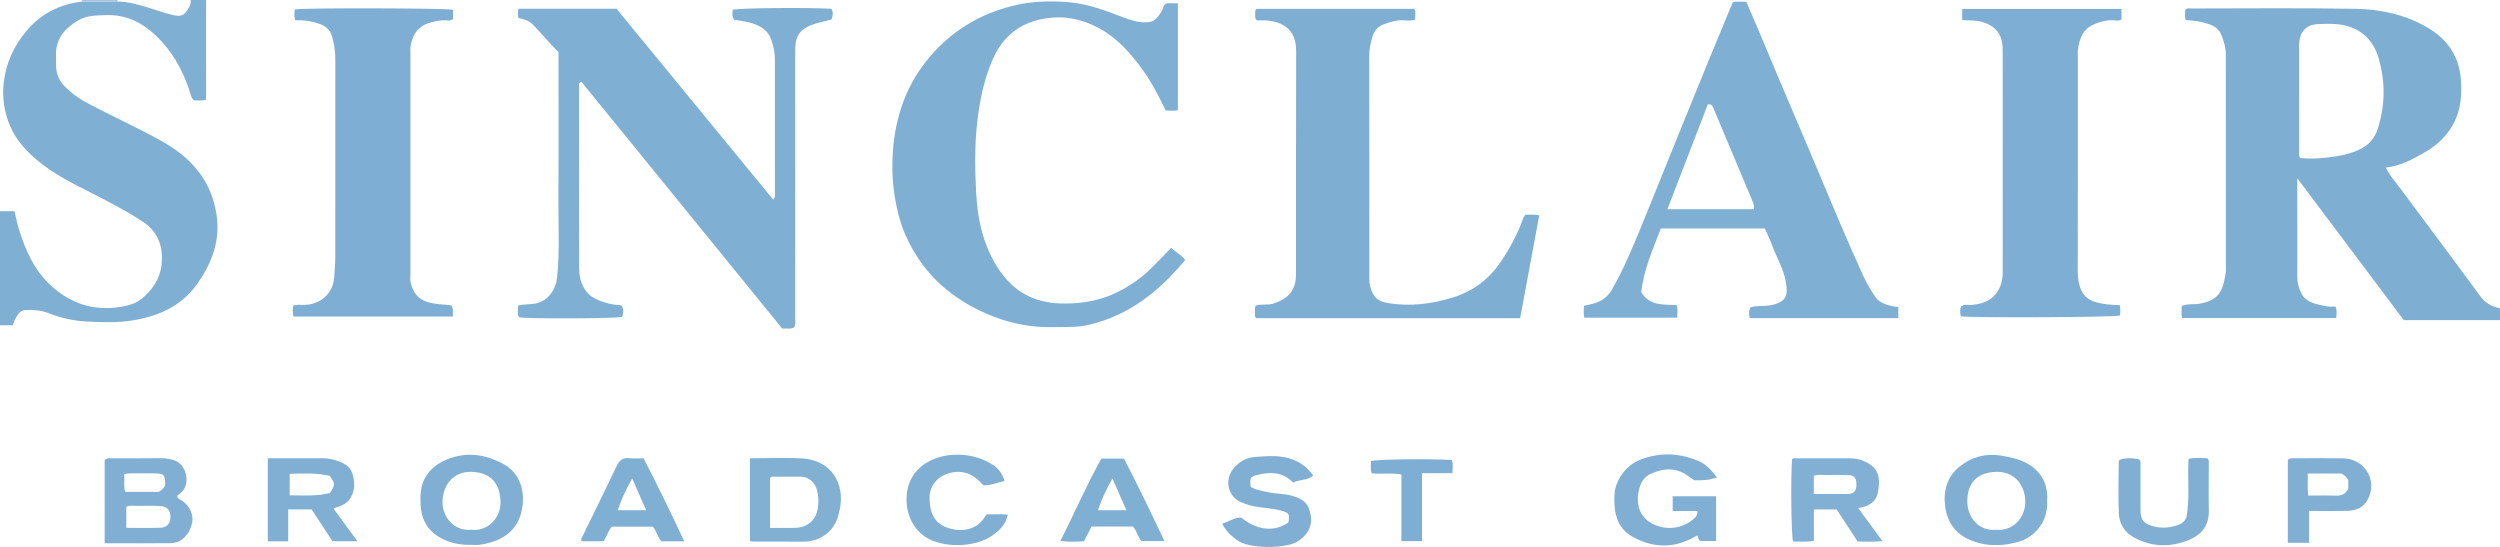 <?xml version="1.0" encoding="iso-8859-1"?>
<!-- Generator: Adobe Illustrator 27.0.0, SVG Export Plug-In . SVG Version: 6.00 Build 0)  -->
<svg version="1.1" id="Layer_1" xmlns="http://www.w3.org/2000/svg" xmlns:xlink="http://www.w3.org/1999/xlink" x="0px" y="0px"
	 viewBox="0 0 1468 321.157" style="enable-background:new 0 0 1468 321.157;" xml:space="preserve">
<g>
	<path style="fill:#7FAED3;" d="M1468,188c-18.809,0-37.617,0-56.487,0c-20.731-27.627-41.36-55.118-62.562-83.373
		c0,2.935,0,4.891,0,6.847c0,16.158-0.022,32.317,0.025,48.475c0.007,2.308-0.135,4.616,0.449,6.934
		c2.449,9.732,6.583,11.175,17.45,13.056c1.438,0.249,2.957,0.034,4.542,0.034c0.964,2.282,0.537,4.372,0.438,6.765
		c-30.229,0-60.269,0-90.564,0c-0.524-2.338-0.267-4.621-0.154-7.054c3.436-1.536,7.166-0.719,10.71-1.383
		c11.49-2.153,13.54-7.82,15.109-18.445c0.193-1.306,0.071-2.661,0.07-3.994c-0.008-41.312-0.023-82.623-0.02-123.935
		c0-3.872-1.069-7.444-2.453-11.028c-1.461-3.786-4.276-5.74-7.882-6.888c-4.243-1.35-8.618-2.045-13.266-2.216
		c-0.565-2.107-0.343-4.066-0.255-5.956c1.071-1.354,2.509-0.866,3.769-0.867c31.983-0.01,63.973-0.369,95.947,0.199
		c15.081,0.268,29.866,3.404,43.111,11.356c11.728,7.041,18.35,17.254,19.114,31.151c0.438,7.975-0.05,15.697-3.469,23.073
		c-3.932,8.485-10.439,14.549-18.36,19.028c-6.873,3.886-13.885,7.692-22.343,8.613c2.418,4.934,5.917,8.696,8.914,12.755
		c15.431,20.902,31.122,41.611,46.449,62.589c3.092,4.232,6.882,6.343,11.717,7.265C1468,183.333,1468,185.667,1468,188z
		 M1350.536,92.787c7.26,0.718,14.208,0.131,21.069-0.97c4.851-0.778,9.671-1.962,14.17-4.161
		c5.178-2.531,8.608-6.375,10.406-11.936c4.495-13.906,4.53-28.03,0.47-41.771c-2.869-9.709-9.469-16.825-20.27-19.142
		c-4.832-1.037-9.578-0.819-14.347-0.715c-7.998,0.174-11.978,4.538-11.982,12.586c-0.012,20.47-0.011,40.939,0.011,61.409
		C1350.066,89.546,1349.758,91.055,1350.536,92.787z"/>
	<path style="fill:#7FAFD3;" d="M121,0c0,19.459,0,38.918,0,58.516c-2.517,0.862-4.827,0.318-7.092,0.471
		c-1.861-1.732-2.08-4.149-2.803-6.274c-4.171-12.257-10.383-23.216-19.924-32.131c-8.044-7.517-17.23-12.03-28.571-11.701
		c-5.843,0.169-11.676,0.083-16.853,3.182c-7.825,4.685-13.278,10.957-12.869,20.807c0.083,1.996,0.018,3.997,0.06,5.995
		c0.094,4.492,1.678,8.276,4.811,11.61c4.635,4.934,10.266,8.405,16.157,11.447c11.339,5.856,22.876,11.329,34.191,17.228
		c8.517,4.44,16.87,9.207,23.713,16.163c8.5,8.64,13.575,18.777,15.356,30.923c2.215,15.113-2.702,27.948-11,39.944
		c-9.169,13.255-22.487,19.35-37.96,21.91c-9.118,1.508-18.251,1.184-27.333,0.707c-7.526-0.395-14.979-2.011-22.11-4.834
		c-4.325-1.712-8.963-2.125-13.616-1.948c-1.919,0.073-3.368,0.908-4.546,2.546c-1.364,1.898-2.33,3.951-3.173,6.438
		c-2.493,0-4.965,0-7.438,0c0-22.333,0-44.667,0-67c2.797,0,5.594,0,8.48,0c0.909,3.706,1.571,7.085,2.572,10.361
		c3.998,13.09,9.435,25.29,20.182,34.532c12.283,10.562,26.297,14.078,41.975,10.852c3.45-0.71,6.968-1.839,9.923-4.273
		c6.246-5.144,10.702-11.493,11.657-19.481c1.228-10.268-1.324-19.254-10.592-25.595c-6.864-4.697-14.181-8.513-21.462-12.415
		c-12.826-6.874-26.309-12.57-37.945-21.545c-7.839-6.047-14.678-12.9-18.739-22.157c-3.686-8.403-4.898-17.239-3.81-26.211
		c1.359-11.212,6-21.228,13.274-29.863C23.986,8.148,34.901,2.456,47.993,0.995c7.03-0.02,14.06-0.04,21.09-0.06
		c6.144,0.003,11.959,1.74,17.766,3.451c4.547,1.34,8.99,3.075,13.59,4.172c2.93,0.699,6.419,1.68,8.685-1.397
		C110.637,5.108,112.267,2.872,112,0C115,0,118,0,121,0z"/>
	<path style="fill:#A5C4DE;" d="M69,0c-0.004,0.315,0.024,0.626,0.083,0.935c-7.03,0.02-14.06,0.04-21.09,0.06
		C48.056,0.664,48.058,0.332,48,0C55,0,62,0,69,0z"/>
	<path style="fill:#7FAFD3;" d="M454.098,117.324c1.253-1.71,0.936-2.914,0.936-4.046c0.002-26.163-0.043-52.327-0.004-78.49
		c0.006-3.702-0.778-7.171-1.844-10.68c-1.361-4.481-4.21-7.369-8.378-9.238c-4.411-1.977-9.135-2.625-13.699-3.258
		c-1.56-1.982-0.942-3.972-0.825-5.895c3.85-1.023,43.894-1.41,57.99-0.564c1.04,1.976,0.848,3.993,0.029,6.238
		c-3.939,1.195-8.012,1.804-11.851,3.298c-6.429,2.502-9.22,6.145-9.454,12.998c-0.062,1.831-0.045,3.666-0.045,5.499
		c-0.002,51.16,0.004,102.321-0.026,153.481c-0.001,1.784,0.489,3.66-0.61,5.512c-2.055,1.332-4.402,0.472-6.965,0.771
		C420,144.588,380.644,96.222,341.313,47.887c-1.779,1.077-1.29,2.352-1.291,3.408c-0.025,35.162-0.101,70.325,0.037,105.487
		c0.035,8.794,2.878,16.347,12.021,19.748c3.55,1.321,7.181,2.476,11.05,2.524c0.634,0.008,1.265,0.254,1.943,0.399
		c1.221,2.286,1.034,4.471,0.326,6.618c-3.72,1.021-55.328,1.21-60.512,0.25c-1.411-2.045-0.577-4.375-0.736-6.823
		c3.454-1.013,6.954-0.588,10.344-1.275c7.431-1.507,11.898-8.181,12.626-15.257c1.657-16.109,0.653-32.242,0.773-48.359
		c0.207-27.828,0.058-55.659,0.058-84.084c-5.267-4.945-9.962-10.984-15.346-16.385c-2.135-2.142-5.073-2.978-8.03-3.494
		c-0.883-1.642-0.272-3.289-0.421-4.784c0.272-0.251,0.389-0.372,0.519-0.475c0.125-0.099,0.263-0.259,0.396-0.259
		c18.657-0.012,37.315-0.011,56.935-0.011C392.316,42.047,423.066,79.514,454.098,117.324z"/>
	<path style="fill:#7FAFD3;" d="M687.791,145.499c2.847,2.826,5.986,4.202,8.117,7.164c-15.084,18.328-32.932,32.512-56.59,38.098
		c-6.85,1.617-13.848,1.161-20.81,1.329c-12.073,0.29-23.735-1.817-34.922-6.132c-23.389-9.021-41.3-24.247-51.66-47.444
		c-3.842-8.604-5.895-17.74-7.105-27.155c-0.833-6.486-0.986-12.936-0.689-19.363c0.954-20.636,6.813-39.801,19.766-56.103
		c13.606-17.125,31.331-28.079,52.823-32.938c9.849-2.227,19.783-2.467,29.676-1.749c8.349,0.605,16.52,2.816,24.453,5.719
		c5.257,1.924,10.389,4.179,15.865,5.549c2.67,0.668,5.291,0.777,7.894,0.507c3.883-0.402,5.67-3.584,7.616-6.484
		c0.844-1.258,0.488-3.019,2.368-4.329c1.871-0.706,4.318,0.055,7.053-0.28c0,21.132,0,41.853,0,62.861
		c-2.355,0.439-4.621,0.245-7.081,0.146c-4.103-8.199-8.14-16.362-13.504-23.752c-7.05-9.714-14.762-18.682-25.597-24.515
		c-9.735-5.241-19.726-7.536-30.909-5.903c-9.838,1.437-17.975,5.22-24.499,12.658c-4.117,4.695-6.822,10.219-8.956,15.951
		c-3.863,10.379-5.984,21.162-7.26,32.197c-1.633,14.123-1.38,28.28-0.613,42.341c0.868,15.903,4.455,31.381,13.677,44.918
		c8.623,12.657,20.512,18.972,35.95,19.421c12.925,0.375,25.009-1.944,36.303-8.23c5.666-3.154,10.997-6.813,15.664-11.326
		C679.124,154.495,683.236,150.136,687.791,145.499z"/>
	<path style="fill:#7FAFD3;" d="M1114.703,180.206c0,2.5,0,4.439,0,6.604c-29.161,0-58.074,0-87.246,0
		c-0.436-2.199-0.823-4.24,0.485-6.391c3.806-1.078,7.803-0.437,11.726-1.179c9.904-1.873,10.212-6.38,8.962-13.764
		c-1.248-7.376-5.229-13.863-7.796-20.823c-1.304-3.538-2.968-6.944-4.511-10.507c-20.196,0-40.33,0-61.104,0
		c-4.54,12.219-10.154,24.312-11.469,37.48c5.084,8.351,13.254,6.981,20.847,7.611c0.725,2.375,0.328,4.661,0.269,7.297
		c-18.142,0-36.192,0-54.519,0c-0.672-2.201-0.287-4.477-0.227-6.999c3.058-0.742,6.166-1.091,8.981-2.502
		c3.226-1.617,5.673-3.91,7.472-7.052c6.344-11.081,11.35-22.788,16.194-34.562c6.343-15.417,12.499-30.911,18.766-46.36
		c7.261-17.9,14.526-35.798,21.844-53.674c4.629-11.307,9.359-22.572,14.149-34.108c2.455-0.524,5.072-0.248,7.911-0.185
		c2.174,5.026,4.364,9.989,6.473,14.985c5.138,12.172,10.212,24.371,15.36,36.538c5.858,13.845,11.787,27.659,17.648,41.503
		c5.151,12.168,10.188,24.384,15.393,36.529c4.557,10.632,9.149,21.254,13.989,31.758c1.931,4.191,4.365,8.194,6.95,12.026
		c2.484,3.683,6.717,4.583,10.761,5.545C1112.791,180.161,1113.621,180.12,1114.703,180.206z M1029.807,122.837
		c0.329-1.743,0.068-2.805-0.404-3.925c-7.875-18.68-15.702-37.381-23.566-56.067c-0.383-0.91-0.97-1.777-3.021-1.557
		c-7.782,20.212-15.697,40.768-23.698,61.549C996.437,122.837,1013.018,122.837,1029.807,122.837z"/>
	<path style="fill:#7FAED3;" d="M895.63,126.093c2.838,0.038,5.467-0.346,8.209,0.352c-3.744,20.187-7.457,40.206-11.201,60.391
		c-51.802,0-103.386,0-154.955,0c-1.251-1.076-0.705-2.499-0.758-3.762c-0.048-1.134-0.256-2.323,0.482-3.646
		c3.303-1.098,6.993-0.03,10.549-1.233c9.003-3.044,13.058-7.982,13.066-17.386c0.036-43.644-0.083-87.288,0.073-130.931
		c0.043-12.048-7.121-17.019-17.511-17.861c-1.961-0.159-3.946-0.023-5.542-0.023c-1.361-1.334-0.946-2.566-0.963-3.678
		c-0.015-0.956-0.309-2.003,0.629-3.113c30.73,0,61.65,0,92.786,0c1.034,1.931,0.492,4.033,0.394,6.248
		c-2.176,0.893-4.37,0.586-6.454,0.455c-4.097-0.257-7.877,0.926-11.613,2.23c-3.291,1.148-5.676,3.485-6.733,6.867
		c-1.18,3.779-2.077,7.596-2.072,11.641c0.056,43.477,0.031,86.955,0.05,130.432c0.001,1.804,0.044,3.559,0.566,5.396
		c1.833,6.443,4.401,8.559,10.903,9.579c12.685,1.99,25.076,0.458,37.155-3.218c11.724-3.568,21.318-10.426,28.297-20.74
		c5.401-7.982,10.017-16.338,13.231-25.444C894.487,127.883,895.007,127.203,895.63,126.093z"/>
	<path style="fill:#7EAED3;" d="M1152.188,11.814c0-2.374,0-4.311,0-6.556c31.204,0,62.253,0,93.557,0c0,2.066,0,4.01,0,6.071
		c-1.371,1.163-3.126,0.668-4.697,0.579c-4.099-0.233-7.937,0.859-11.563,2.418c-6.587,2.832-8.583,8.747-9.363,15.267
		c-0.118,0.986-0.017,1.998-0.017,2.998c0,42.327,0.027,84.655-0.059,126.982c-0.006,2.875,0.355,5.667,1.133,8.316
		c1.309,4.458,3.871,7.783,8.769,9.311c4.801,1.498,9.659,1.861,14.792,1.978c0.458,2.221,0.34,4.17,0.177,6.107
		c-3.535,1.035-83.723,1.445-93.432,0.472c-0.69-1.842-0.549-3.751-0.112-5.654c2.101-1.852,4.552-0.82,6.786-1.068
		c4.676-0.519,8.998-1.613,12.566-5.07c3.45-3.342,4.684-7.473,5.21-11.977c0.153-1.317,0.064-2.663,0.064-3.996
		c0.002-41.994,0.017-83.988-0.031-125.982c-0.003-2.79,0.105-5.556-0.617-8.395c-1.495-5.877-5.493-8.799-10.826-10.558
		C1160.683,11.788,1156.679,12.051,1152.188,11.814z"/>
	<path style="fill:#7EAED3;" d="M265.996,5.748c0,1.803,0,3.624,0,5.362c-1.343,1.358-2.944,0.855-4.36,0.801
		c-3.207-0.122-6.252,0.619-9.276,1.449c-7.655,2.1-10.454,8.266-11.324,14.149C240.867,28.652,241,29.84,241,31.006
		c-0.001,43.329-0.002,86.657,0.004,129.986c0,1.665-0.22,3.4,0.16,4.983c1.34,5.591,3.988,9.679,10.218,11.474
		c4.548,1.311,9.104,1.292,13.445,1.806c1.878,2.209,0.774,4.318,1.148,6.603c-31.461,0-62.389,0-93.508,0
		c-0.906-2.038-0.51-4.124-0.32-6.377c2.202-0.776,4.376-0.408,6.483-0.45c9.045-0.183,16.797-6.089,17.583-16.017
		c0.34-4.295,0.662-8.573,0.665-12.87c0.026-38.662,0.012-77.325,0.02-115.987c0.001-4.323-0.762-8.531-1.896-12.672
		c-1.047-3.822-3.653-6.171-7.352-7.471c-4.562-1.603-9.263-2.288-14.265-2.156c-0.79-2.252-0.515-4.309-0.31-6.328
		C178.96,4.533,262.458,4.753,265.996,5.748z"/>
	<path style="fill:#80AFD3;" d="M61.451,318.995c0-16.709,0-32.908,0-48.743c1.416-1.513,2.824-1.132,4.111-1.136
		c9.817-0.026,19.635,0.064,29.45-0.068c2.557-0.034,4.974,0.561,7.278,1.264c6.814,2.079,9.622,12.785,4.877,18.065
		c-0.991,1.103-2.281,1.937-3.01,2.543c-0.078,2.148,1.223,2.138,1.993,2.592c4.986,2.934,7.811,8.648,6.581,13.795
		c-1.702,7.123-6.575,11.571-12.423,11.641C87.504,319.101,74.698,318.995,61.451,318.995z M74.188,309.948
		c6.833,0,13.444,0.185,20.038-0.069c3.966-0.153,5.878-2.631,5.854-6.531c-0.023-3.807-1.997-6.012-6.146-6.222
		c-4.477-0.227-8.975-0.128-13.462-0.054c-2.093,0.035-4.276-0.506-6.283,0.516C74.188,301.673,74.188,305.597,74.188,309.948z
		 M96.934,285.276c0.188-6.551-0.43-7.242-6.458-7.314c-2.491-0.03-4.983-0.063-7.473,0.004c-3.248,0.088-6.537-0.332-10.052,0.372
		c0.326,3.696-0.47,7.119,0.539,10.485c6.862,0,13.474,0,19.839,0C94.838,287.824,95.932,286.829,96.934,285.276z"/>
	<path style="fill:#81AFD3;" d="M994.856,281.991c-1.077-0.729-2.208-1.42-3.257-2.217c-7.17-5.443-14.664-5.072-22.451-1.457
		c-2.943,1.366-4.882,3.784-5.886,6.488c-2.724,7.338-2.655,17.824,7.162,22.813c7.828,3.978,17.866,3.097,24.815-3.578
		c0.904-0.868,1.74-2.014,1.402-3.973c-4.69,0-9.44,0-14.432,0c0-3.067,0-5.673,0-8.652c8.341,0,16.737,0,25.491,0
		c0,8.621,0,17.318,0,26.252c-3.282,0-6.378,0-9.069,0c-1.699-0.757-1.272-2.222-1.946-3.263c-0.418,0.213-0.829,0.398-1.216,0.624
		c-12.403,7.21-24.953,6.923-37.182-0.041c-7.006-3.99-9.926-10.886-10.257-18.796c-0.166-3.961-0.253-7.923,1.243-11.78
		c2.896-7.466,8.234-12.642,15.573-15.132c11.021-3.739,22.097-3.151,32.86,1.6c4.431,1.956,7.351,5.47,10.518,9.431
		C1003.663,282.072,999.293,282.115,994.856,281.991z"/>
	<path style="fill:#82B0D4;" d="M1091.05,298.267c4.862,6.594,9.432,12.79,14.317,19.415c-5.246,0.654-9.843,0.312-14.584,0.291
		c-4.072-6.242-8.127-12.459-12.273-18.815c-4.284,0-8.566,0-13.388,0c0,6.082,0,12.145,0,18.448
		c-4.412,0.787-8.351,0.353-12.244,0.374c-1.065-3.599-1.441-37.669-0.561-48.232c0.926-1.015,2.165-0.63,3.275-0.633
		c10.156-0.03,20.312-0.03,30.468-0.012c4.403,0.008,8.492,1.171,12.139,3.662c6.031,4.12,5.56,10.426,4.531,16.257
		C1101.742,294.618,1097.37,297.523,1091.05,298.267z M1065.067,290.095c5.767,0,11.041,0.006,16.315-0.004
		c1.491-0.003,2.992,0.056,4.47-0.096c3.056-0.314,4.208-1.881,4.23-5.519c0.022-3.601-1.152-5.32-4.209-5.463
		c-4.134-0.192-8.283-0.16-12.423-0.084c-2.747,0.05-5.554-0.433-8.384,0.433C1065.067,282.86,1065.067,286.125,1065.067,290.095z"
		/>
	<path style="fill:#81AFD3;" d="M277.456,319.94c-6.81,0.202-12.915-0.948-18.566-3.995c-7.638-4.119-11.434-10.71-11.912-19.25
		c-0.326-5.822-0.168-11.565,3.038-16.813c3.554-5.819,8.821-8.997,15.169-11.086c10.819-3.561,20.959-1.462,30.471,3.705
		c10.017,5.442,12.683,16.371,10.949,26.081c-2.027,11.354-9.32,17.746-20.258,20.401
		C283.28,319.726,280.204,320.283,277.456,319.94z M276.748,311.047c8.689,1.282,17.605-6.245,17.156-16.754
		c-0.435-10.175-5.394-16.867-16.985-17.209c-10.151-0.3-16.649,6.9-17.06,17.092C259.472,303.763,267.062,312.171,276.748,311.047z
		"/>
	<path style="fill:#81AFD3;" d="M1202.077,293.836c0.383,7.452-1.973,14.06-7.778,19.312c-3.159,2.858-6.988,4.572-10.98,5.533
		c-9.021,2.171-18.065,2.079-26.721-1.699c-8.447-3.687-13.191-10.555-14.384-19.428c-1.23-9.153,0.996-17.627,8.554-23.671
		c7.017-5.612,15.196-7.798,24.158-6.364c3.399,0.544,6.753,1.226,10.084,2.293C1195.167,273.065,1203.014,281.256,1202.077,293.836
		z M1171.977,311.047c9.989,1.05,17.314-6.92,17.253-16.523c-0.061-9.551-6.177-17.595-16.724-17.446
		c-12.018,0.17-17.104,7.011-17.312,16.784C1154.973,304.328,1162.589,312.123,1171.977,311.047z"/>
	<path style="fill:#81B0D3;" d="M440.368,269.098c10.574,0,20.74-0.489,30.842,0.109c17.364,1.028,24.808,15.342,22.015,29.252
		c-0.356,1.773-0.739,3.551-1.281,5.273c-3.09,9.814-12.194,14.382-19.885,14.331c-10.147-0.068-20.295-0.037-30.442-0.063
		c-0.309-0.001-0.618-0.172-1.249-0.359C440.368,301.702,440.368,285.673,440.368,269.098z M452.157,309.996
		c3.707,0,6.852,0.006,9.997-0.002c1.828-0.005,3.661,0.054,5.482-0.063c6.067-0.389,10.668-3.902,12.075-9.278
		c1.094-4.178,1.07-8.521,0.098-12.609c-0.978-4.113-4.258-8.124-9.951-8.133c-4.819-0.008-9.639-0.029-14.457,0.011
		c-1.103,0.009-2.358-0.388-3.245,0.798C452.157,290.271,452.157,299.857,452.157,309.996z"/>
	<path style="fill:#80AFD3;" d="M169.227,317.868c-4.453,0-8.057,0-11.969,0c0-16.22,0-32.259,0-48.767c1.992,0,3.787,0,5.582,0
		c8.83,0,17.661,0.039,26.491-0.021c3.191-0.021,6.218,0.606,9.194,1.667c6.56,2.339,8.735,5.298,9.394,12.45
		c0.545,5.922-2.368,12.034-8.167,13.921c-1.227,0.399-2.408,0.937-3.916,1.532c4.665,6.377,9.223,12.607,14.033,19.182
		c-4.998,0-9.574,0-14.608,0c-4.011-6.116-8.165-12.448-12.282-18.725c-4.643,0-8.944,0-13.751,0
		C169.227,305.213,169.227,311.29,169.227,317.868z M170.111,290.843c8.272,0.062,16.019,0.588,23.618-1.328
		c3.177-4.842,3.165-5.621-0.12-10.113c-7.781-1.777-15.61-1.42-23.498-1.158C170.111,282.666,170.111,286.461,170.111,290.843z"/>
	<path style="fill:#81AFD3;" d="M717.723,307.489c4.124-1.271,7.252-3.707,11.16-3.608c9.058,7.594,19.6,8.667,27.664,2.889
		c0.814-5.182,0.411-5.554-4.274-6.911c-5.579-1.616-11.403-1.514-17.021-2.808c-2.436-0.561-4.725-1.397-6.987-2.404
		c-6.689-2.98-9.897-12.451-3.808-19.738c3.288-3.935,7.607-6.267,12.394-6.583c7.367-0.486,14.817-1.297,22.134,1.462
		c5.05,1.904,8.852,4.939,12.183,9.41c-3.548,3.173-8.181,2.207-11.884,4.192c-6.093-6.486-13.407-6.321-20.858-4.549
		c-4.386,1.043-4.614,1.856-4.028,7.029c3.178,1.987,6.94,2.368,10.6,3.209c4.356,1.001,8.852,0.728,13.184,1.883
		c8.195,2.183,10.686,5.567,11.641,12.794c0.739,5.595-2.598,11.274-8.502,14.547c-7.098,3.934-28.054,3.975-34.67-0.951
		C723.15,314.743,719.925,312.084,717.723,307.489z"/>
	<path style="fill:#81AFD3;" d="M579.64,302.036c4.033,0.113,7.992-0.363,12.13,0.196c-1.064,5.722-4.951,9.296-9.049,12.203
		c-10.109,7.17-29.253,7.686-39.609,0.652c-8.209-5.576-11.739-15.734-10.576-25.545c1.734-14.633,14.633-21.967,27.759-22.505
		c8.337-0.342,16.082,1.51,23.053,6.168c3.306,2.21,5.298,5.125,6.573,9.241c-4.128,0.852-8.013,2.699-12.431,2.534
		c-3.235-3.428-6.482-6.538-11.388-7.544c-8.752-1.796-20.691,3.353-20.276,15.7c0.312,9.297,3.681,14.924,11.933,17.207
		c7.474,2.067,16.235,0.763,20.79-7.247C578.705,302.82,579.017,302.632,579.64,302.036z"/>
	<path style="fill:#7FAFD3;" d="M640.97,309.2c-1.533,2.938-2.977,5.706-4.522,8.669c-4.397,0.25-8.794,0.393-13.78-0.168
		c8.286-16.43,15.345-32.95,24.083-48.419c4.744,0,8.867,0,13.245,0c8.268,15.861,15.954,31.958,23.772,48.444
		c-4.587,0-8.927,0-13.451,0c-2.206-2.356-2.728-5.866-4.997-8.526C657.46,309.2,649.507,309.2,640.97,309.2z M644.774,299.594
		c5.866,0,10.92,0,16.644,0c-2.808-6.392-5.39-12.27-8.188-18.641C649.815,287.089,646.882,292.885,644.774,299.594z"/>
	<path style="fill:#7FAFD3;" d="M354.367,317.843c-4.432,0-8.709,0-12.849,0c-0.654-1.094-0.035-1.75,0.315-2.468
		c6.819-13.979,13.705-27.925,20.397-41.964c1.582-3.319,3.688-4.766,7.374-4.364c2.617,0.286,5.29,0.055,8.273,0.055
		c8.394,16.011,16.144,32.235,23.929,48.764c-4.555,0-8.834,0-13.356,0c-2.269-2.322-2.839-5.801-5.023-8.613
		c-7.925,0-16.029,0-24.184,0C357.047,311.841,356.246,315.178,354.367,317.843z M362.744,299.604c5.884,0,10.94,0,16.673,0
		c-2.805-6.391-5.388-12.275-8.176-18.628C367.781,287.053,364.939,292.891,362.744,299.604z"/>
	<path style="fill:#80AFD3;" d="M1283.835,303.968c2.167-11.36,0.545-22.864,1.284-34.531c3.753-0.926,7.501-0.372,11.045-0.378
		c1.193,1.139,0.816,2.374,0.818,3.486c0.023,9.162-0.156,18.327,0.037,27.485c0.174,8.254-4.112,13.736-11.058,16.732
		c-10.995,4.741-22.17,4.7-32.957-1.226c-5.58-3.065-8.579-8.06-8.833-14.099c-0.426-10.142-0.09-20.317-0.051-30.478
		c0.001-0.299,0.269-0.596,0.413-0.894c3.38-1.229,7.065-1.327,11.533-0.308c1.191,1.047,0.812,2.46,0.816,3.749
		c0.026,8.662-0.015,17.325,0.024,25.987c0.028,6.218,2.128,8.211,8.259,9.709c4.053,0.99,7.855,0.704,11.705-0.277
		C1279.613,308.226,1282.305,307.247,1283.835,303.968z"/>
	<path style="fill:#81AFD3;" d="M1355.904,300.022c0,6.548,0,12.482,0,18.716c-4.298,0-8.217,0-12.5,0c0-16.147,0-32.365,0-48.489
		c1.02-1.355,2.406-1.147,3.724-1.148c9.494-0.004,18.989-0.115,28.48,0.025c12.944,0.191,20.663,12.836,14.825,24.014
		c-2.632,5.039-7.104,6.737-12.333,6.845C1370.959,300.132,1363.813,300.022,1355.904,300.022z M1355.129,278.057
		c0.086,4.521-0.321,8.576,0.285,12.945c5.579,0,10.875-0.157,16.156,0.057c3.38,0.137,5.795-0.939,7.338-4.022
		c0-1.755,0-3.567,0-5.249c-1.092-1.723-2.35-2.994-4.085-3.73C1368.491,278.057,1362.184,278.057,1355.129,278.057z"/>
	<path style="fill:#7EAED3;" d="M822.907,317.769c0-13.061,0-25.935,0-39.162c-6.031-1.085-11.676-0.092-17.384-0.661
		c-1.01-2.413-0.464-4.861-0.466-7.243c3.752-1.041,35.319-1.408,47.412-0.57c0.976,2.319,0.412,4.772,0.44,7.739
		c-5.816,0-11.533,0-17.91,0c0,7.107,0,13.69,0,20.274c0,6.45,0,12.9,0,19.623C830.887,317.769,827.173,317.769,822.907,317.769z"/>
</g>
</svg>
